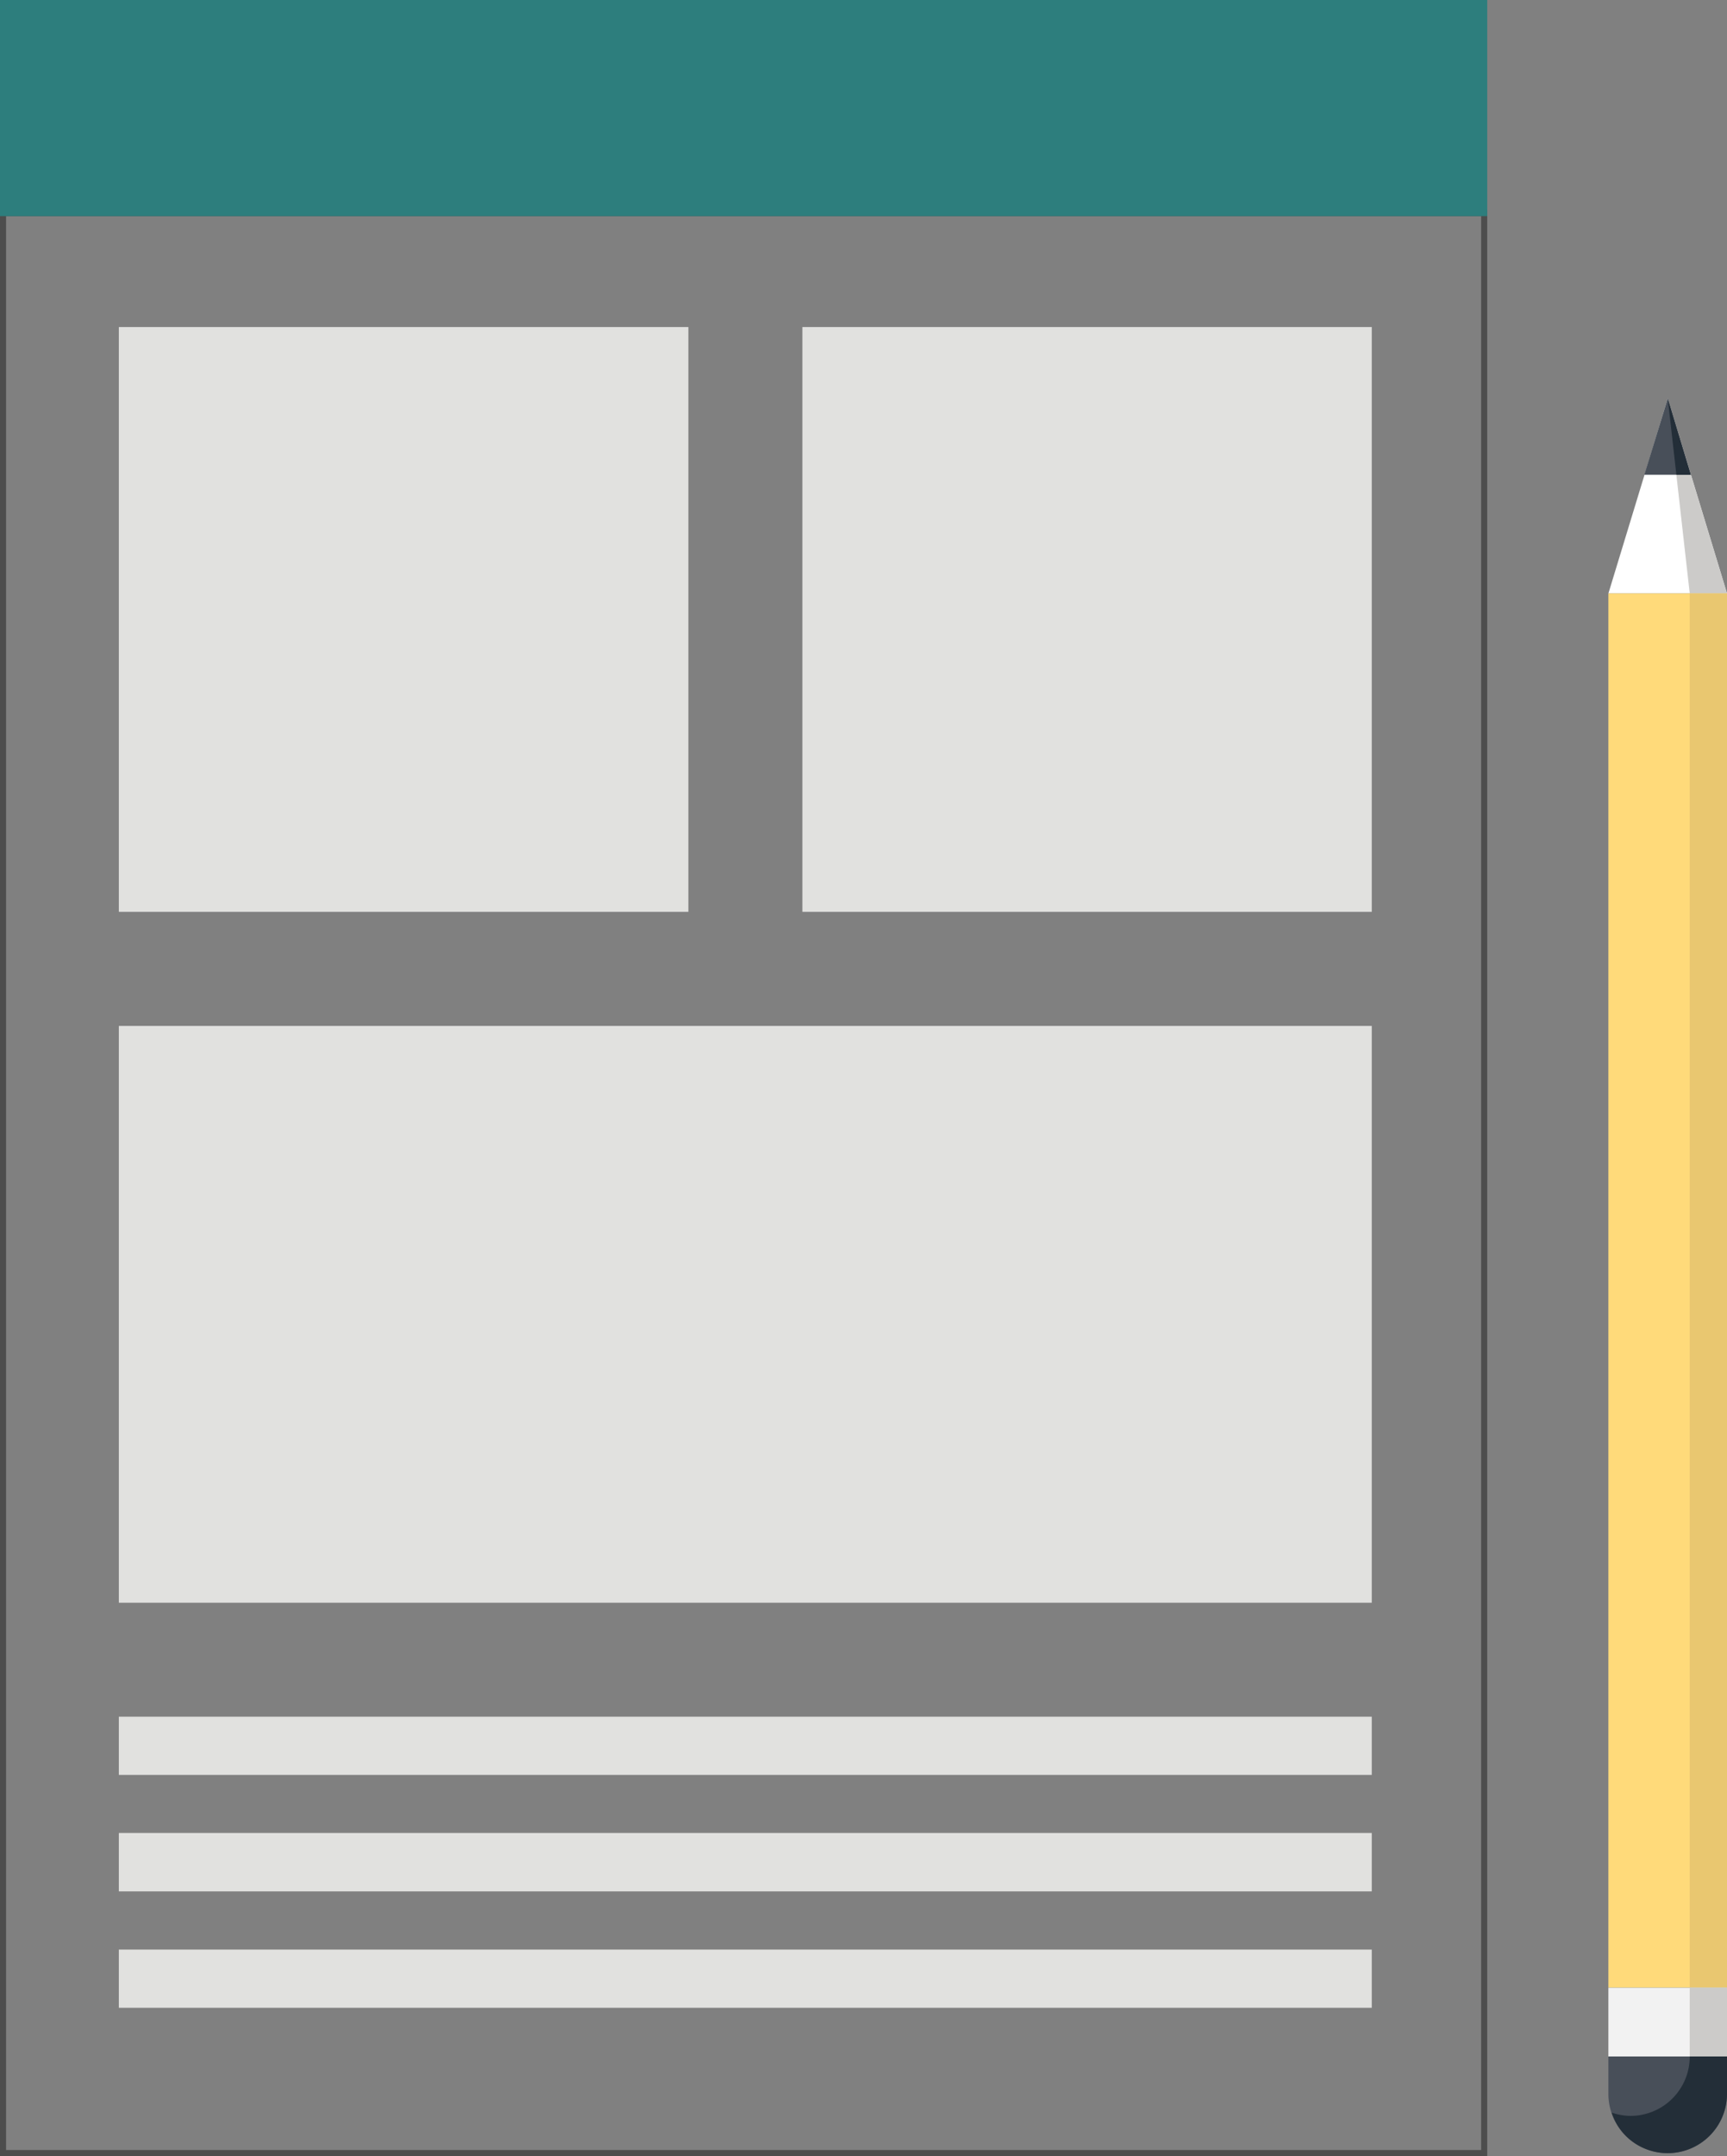 <svg xmlns="http://www.w3.org/2000/svg" viewBox="0 0 142.25 177.49"><rect x="0" y="0" width="142.25" height="177.49" fill="#808080" stroke="none"/><defs><style>.cls-1{fill:none;stroke:#4d4d4d;}.cls-1,.cls-2{stroke-miterlimit:10;stroke-width:0.5px;}.cls-2{fill:#2d7e7d;stroke:#2d7e7d;}.cls-3{fill:#fff;}.cls-4{fill:#cccbc9;}.cls-5{fill:#ffda7a;}.cls-6{fill:#e9c770;}.cls-7{fill:#484f59;}.cls-8{fill:#232e38;}.cls-9{fill:#f2f2f2;}.cls-10{fill:#e1e1df;}</style></defs><title>graphic1</title><g id="Layer_2" data-name="Layer 2"><g id="Layer_1-2" data-name="Layer 1"><rect class="cls-1" x="0.25" y="17.54" width="122" height="159.69"/><rect class="cls-2" x="0.25" y="0.25" width="122" height="17.29"/><polygon class="cls-3" points="142.25 48.85 137.37 32.8 132.48 48.85 142.25 48.85"/><polygon class="cls-4" points="137.37 32.8 142.25 48.85 139.18 48.85 137.37 32.8"/><rect class="cls-5" x="132.48" y="48.85" width="9.77" height="114.76"/><rect class="cls-6" x="139.18" y="48.85" width="3.07" height="114.76"/><polygon class="cls-7" points="139.27 39.08 137.37 32.8 135.44 39.08 139.27 39.08"/><polygon class="cls-8" points="139.27 39.08 137.37 32.8 138.08 39.08 139.27 39.08"/><rect class="cls-9" x="132.48" y="163.62" width="9.77" height="5.67"/><rect class="cls-4" x="139.18" y="163.62" width="3.07" height="5.67"/><path class="cls-7" d="M142.25,172.36a4.88,4.88,0,0,1-4.88,4.88h0a4.88,4.88,0,0,1-4.89-4.88v-3.08h9.77Z"/><path class="cls-8" d="M139.18,169.28a4.88,4.88,0,0,1-4.89,4.89,5,5,0,0,1-1.54-.27,4.8,4.8,0,0,0,1.16,1.91,4.89,4.89,0,0,0,8.34-3.45v-3.08Z"/><rect class="cls-10" x="9.79" y="26.92" width="46.91" height="48.14"/><rect class="cls-10" x="66.09" y="26.92" width="46.9" height="48.14"/><rect class="cls-10" x="9.79" y="141.31" width="103.2" height="4.79"/><rect class="cls-10" x="9.79" y="150.88" width="103.2" height="4.81"/><rect class="cls-10" x="9.79" y="160.48" width="103.2" height="4.79"/><rect class="cls-10" x="9.79" y="84.45" width="103.2" height="47.48"/></g></g></svg>